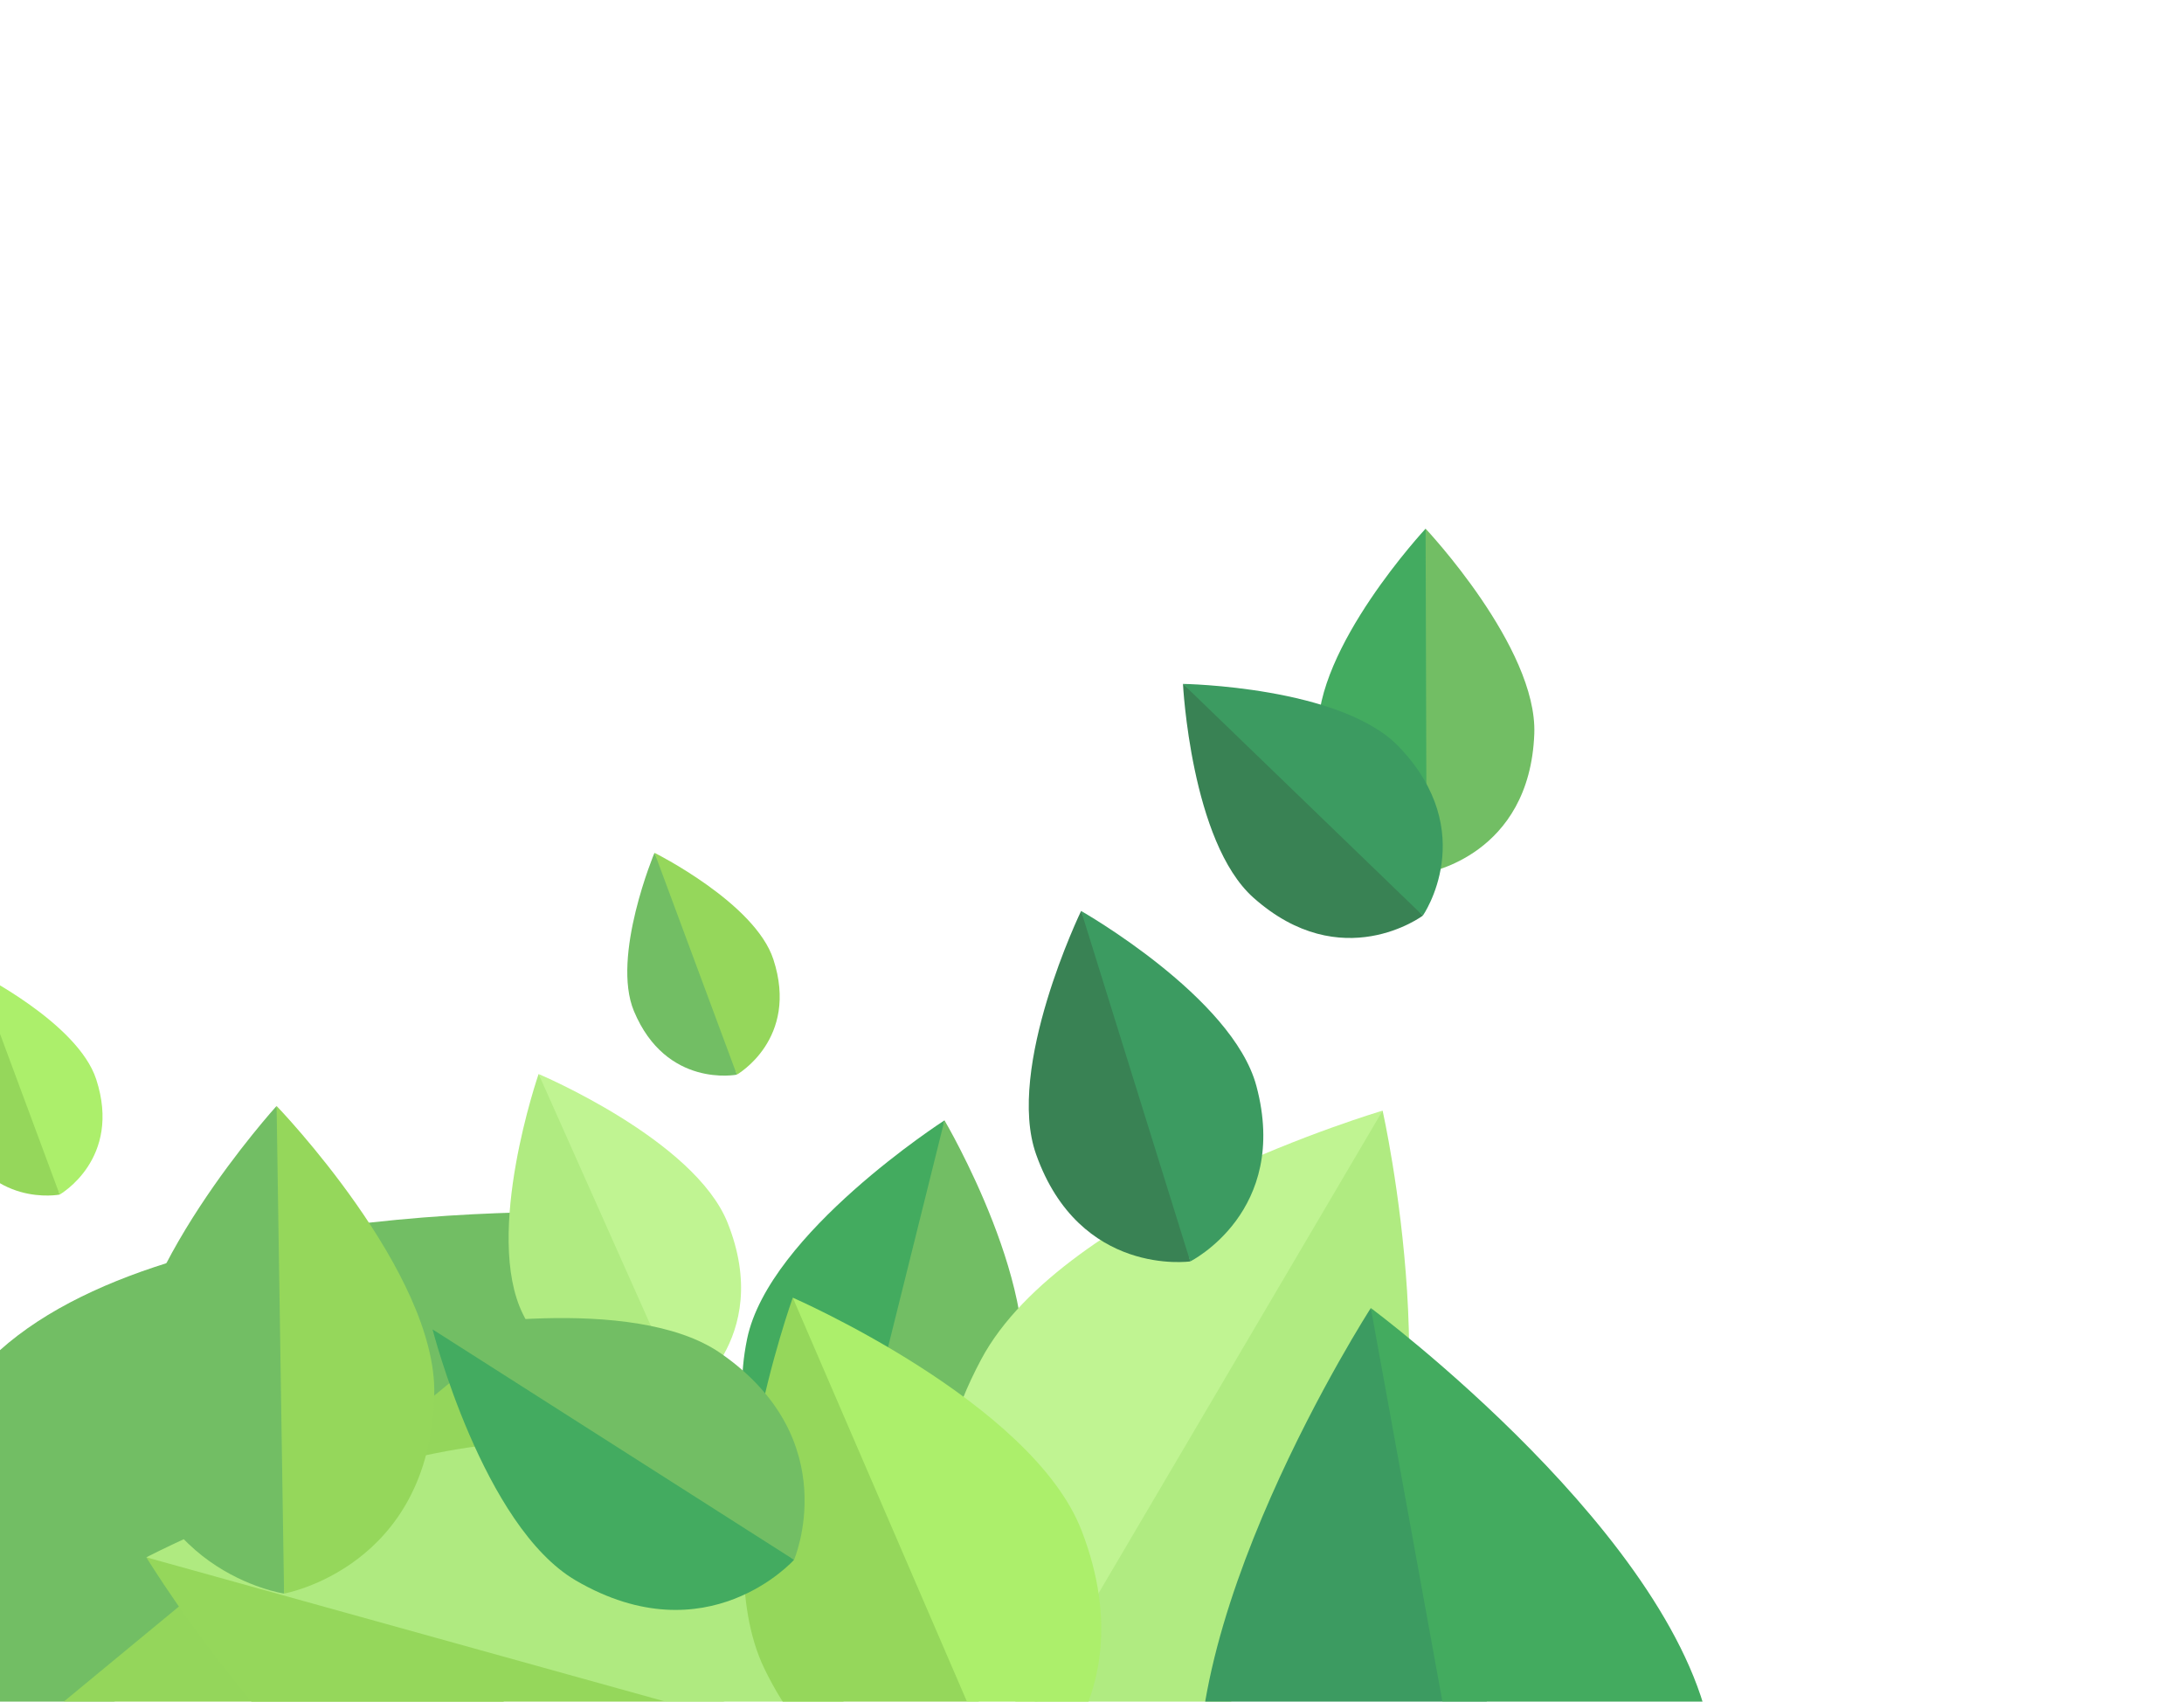 <?xml version="1.0" encoding="UTF-8" standalone="no"?>
<svg
   xmlns:dc="http://purl.org/dc/elements/1.1/"
   xmlns:cc="http://creativecommons.org/ns#"
   xmlns:rdf="http://www.w3.org/1999/02/22-rdf-syntax-ns#"
   xmlns:svg="http://www.w3.org/2000/svg"
   xmlns="http://www.w3.org/2000/svg"
   id="svg1226"
   version="1.1"
   viewBox="0 0 290.352 226.213"
   height="226.213mm"
   width="290.352mm">
  <defs
     id="defs1220">
    <filter
       id="filter3466-7"
       style="color-interpolation-filters:sRGB">
      <feFlood
         id="feFlood3456-9"
         result="flood"
         flood-color="rgb(0,0,0)"
         flood-opacity="0.498" />
      <feComposite
         id="feComposite3458-7"
         result="composite1"
         operator="in"
         in2="SourceGraphic"
         in="flood" />
      <feGaussianBlur
         id="feGaussianBlur3460-2"
         result="blur"
         stdDeviation="3.2"
         in="composite1" />
      <feOffset
         id="feOffset3462-8"
         result="offset"
         dy="0"
         dx="-2.77556e-017" />
      <feComposite
         id="feComposite3464-0"
         result="composite2"
         operator="over"
         in2="offset"
         in="SourceGraphic" />
    </filter>
    <filter
       id="filter3466-3"
       style="color-interpolation-filters:sRGB">
      <feFlood
         id="feFlood3456-2"
         result="flood"
         flood-color="rgb(0,0,0)"
         flood-opacity="0.498" />
      <feComposite
         id="feComposite3458-3"
         result="composite1"
         operator="in"
         in2="SourceGraphic"
         in="flood" />
      <feGaussianBlur
         id="feGaussianBlur3460-1"
         result="blur"
         stdDeviation="3.2"
         in="composite1" />
      <feOffset
         id="feOffset3462-1"
         result="offset"
         dy="0"
         dx="-2.77556e-017" />
      <feComposite
         id="feComposite3464-2"
         result="composite2"
         operator="over"
         in2="offset"
         in="SourceGraphic" />
    </filter>
    <filter
       id="filter3466-9"
       style="color-interpolation-filters:sRGB">
      <feFlood
         id="feFlood3456-8"
         result="flood"
         flood-color="rgb(0,0,0)"
         flood-opacity="0.498" />
      <feComposite
         id="feComposite3458-6"
         result="composite1"
         operator="in"
         in2="SourceGraphic"
         in="flood" />
      <feGaussianBlur
         id="feGaussianBlur3460-6"
         result="blur"
         stdDeviation="3.2"
         in="composite1" />
      <feOffset
         id="feOffset3462-0"
         result="offset"
         dy="0"
         dx="-2.77556e-017" />
      <feComposite
         id="feComposite3464-7"
         result="composite2"
         operator="over"
         in2="offset"
         in="SourceGraphic" />
    </filter>
    <filter
       id="filter1807"
       style="color-interpolation-filters:sRGB">
      <feFlood
         id="feFlood1797"
         result="flood"
         flood-color="rgb(0,0,0)"
         flood-opacity="0.498" />
      <feComposite
         id="feComposite1799"
         result="composite1"
         operator="in"
         in2="SourceGraphic"
         in="flood" />
      <feGaussianBlur
         id="feGaussianBlur1801"
         result="blur"
         stdDeviation="3.2"
         in="composite1" />
      <feOffset
         id="feOffset1803"
         result="offset"
         dy="0"
         dx="-2.77556e-017" />
      <feComposite
         id="feComposite1805"
         result="composite2"
         operator="over"
         in2="offset"
         in="SourceGraphic" />
    </filter>
    <filter
       id="filter3562"
       style="color-interpolation-filters:sRGB">
      <feFlood
         id="feFlood3552"
         result="flood"
         flood-color="rgb(0,0,0)"
         flood-opacity="0.498" />
      <feComposite
         id="feComposite3554"
         result="composite1"
         operator="in"
         in2="SourceGraphic"
         in="flood" />
      <feGaussianBlur
         id="feGaussianBlur3556"
         result="blur"
         stdDeviation="3.2"
         in="composite1" />
      <feOffset
         id="feOffset3558"
         result="offset"
         dy="0"
         dx="-2.77556e-017" />
      <feComposite
         id="feComposite3560"
         result="composite2"
         operator="over"
         in2="offset"
         in="SourceGraphic" />
    </filter>
    <filter
       id="filter3514"
       style="color-interpolation-filters:sRGB">
      <feFlood
         id="feFlood3504"
         result="flood"
         flood-color="rgb(0,0,0)"
         flood-opacity="0.498" />
      <feComposite
         id="feComposite3506"
         result="composite1"
         operator="in"
         in2="SourceGraphic"
         in="flood" />
      <feGaussianBlur
         id="feGaussianBlur3508"
         result="blur"
         stdDeviation="3.2"
         in="composite1" />
      <feOffset
         id="feOffset3510"
         result="offset"
         dy="0"
         dx="-2.77556e-017" />
      <feComposite
         id="feComposite3512"
         result="composite2"
         operator="over"
         in2="offset"
         in="SourceGraphic" />
    </filter>
    <filter
       id="filter3538"
       style="color-interpolation-filters:sRGB">
      <feFlood
         id="feFlood3528"
         result="flood"
         flood-color="rgb(0,0,0)"
         flood-opacity="0.498" />
      <feComposite
         id="feComposite3530"
         result="composite1"
         operator="in"
         in2="SourceGraphic"
         in="flood" />
      <feGaussianBlur
         id="feGaussianBlur3532"
         result="blur"
         stdDeviation="3.2"
         in="composite1" />
      <feOffset
         id="feOffset3534"
         result="offset"
         dy="0"
         dx="-2.77556e-017" />
      <feComposite
         id="feComposite3536"
         result="composite2"
         operator="over"
         in2="offset"
         in="SourceGraphic" />
    </filter>
    <filter
       id="filter3490"
       style="color-interpolation-filters:sRGB">
      <feFlood
         id="feFlood3480"
         result="flood"
         flood-color="rgb(0,0,0)"
         flood-opacity="0.498" />
      <feComposite
         id="feComposite3482"
         result="composite1"
         operator="in"
         in2="SourceGraphic"
         in="flood" />
      <feGaussianBlur
         id="feGaussianBlur3484"
         result="blur"
         stdDeviation="3.2"
         in="composite1" />
      <feOffset
         id="feOffset3486"
         result="offset"
         dy="0"
         dx="-2.77556e-017" />
      <feComposite
         id="feComposite3488"
         result="composite2"
         operator="over"
         in2="offset"
         in="SourceGraphic" />
    </filter>
    <filter
       id="filter3502"
       style="color-interpolation-filters:sRGB">
      <feFlood
         id="feFlood3492"
         result="flood"
         flood-color="rgb(0,0,0)"
         flood-opacity="0.498" />
      <feComposite
         id="feComposite3494"
         result="composite1"
         operator="in"
         in2="SourceGraphic"
         in="flood" />
      <feGaussianBlur
         id="feGaussianBlur3496"
         result="blur"
         stdDeviation="3.2"
         in="composite1" />
      <feOffset
         id="feOffset3498"
         result="offset"
         dy="0"
         dx="-2.77556e-017" />
      <feComposite
         id="feComposite3500"
         result="composite2"
         operator="over"
         in2="offset"
         in="SourceGraphic" />
    </filter>
    <filter
       id="filter3550"
       style="color-interpolation-filters:sRGB">
      <feFlood
         id="feFlood3540"
         result="flood"
         flood-color="rgb(0,0,0)"
         flood-opacity="0.498" />
      <feComposite
         id="feComposite3542"
         result="composite1"
         operator="in"
         in2="SourceGraphic"
         in="flood" />
      <feGaussianBlur
         id="feGaussianBlur3544"
         result="blur"
         stdDeviation="3.2"
         in="composite1" />
      <feOffset
         id="feOffset3546"
         result="offset"
         dy="0"
         dx="-2.77556e-017" />
      <feComposite
         id="feComposite3548"
         result="composite2"
         operator="over"
         in2="offset"
         in="SourceGraphic" />
    </filter>
    <filter
       id="filter3466"
       style="color-interpolation-filters:sRGB">
      <feFlood
         id="feFlood3456"
         result="flood"
         flood-color="rgb(0,0,0)"
         flood-opacity="0.498" />
      <feComposite
         id="feComposite3458"
         result="composite1"
         operator="in"
         in2="SourceGraphic"
         in="flood" />
      <feGaussianBlur
         id="feGaussianBlur3460"
         result="blur"
         stdDeviation="3.2"
         in="composite1" />
      <feOffset
         id="feOffset3462"
         result="offset"
         dy="0"
         dx="-2.77556e-017" />
      <feComposite
         id="feComposite3464"
         result="composite2"
         operator="over"
         in2="offset"
         in="SourceGraphic" />
    </filter>
    <filter
       id="filter3478"
       style="color-interpolation-filters:sRGB">
      <feFlood
         id="feFlood3468"
         result="flood"
         flood-color="rgb(0,0,0)"
         flood-opacity="0.498" />
      <feComposite
         id="feComposite3470"
         result="composite1"
         operator="in"
         in2="SourceGraphic"
         in="flood" />
      <feGaussianBlur
         id="feGaussianBlur3472"
         result="blur"
         stdDeviation="3.2"
         in="composite1" />
      <feOffset
         id="feOffset3474"
         result="offset"
         dy="0"
         dx="-2.77556e-017" />
      <feComposite
         id="feComposite3476"
         result="composite2"
         operator="over"
         in2="offset"
         in="SourceGraphic" />
    </filter>
    <filter
       id="filter3526"
       style="color-interpolation-filters:sRGB">
      <feFlood
         id="feFlood3516"
         result="flood"
         flood-color="rgb(0,0,0)"
         flood-opacity="0.498" />
      <feComposite
         id="feComposite3518"
         result="composite1"
         operator="in"
         in2="SourceGraphic"
         in="flood" />
      <feGaussianBlur
         id="feGaussianBlur3520"
         result="blur"
         stdDeviation="3.2"
         in="composite1" />
      <feOffset
         id="feOffset3522"
         result="offset"
         dy="0"
         dx="-2.77556e-017" />
      <feComposite
         id="feComposite3524"
         result="composite2"
         operator="over"
         in2="offset"
         in="SourceGraphic" />
    </filter>
    <filter
       id="filter3574"
       style="color-interpolation-filters:sRGB">
      <feFlood
         id="feFlood3564"
         result="flood"
         flood-color="rgb(0,0,0)"
         flood-opacity="0.498" />
      <feComposite
         id="feComposite3566"
         result="composite1"
         operator="in"
         in2="SourceGraphic"
         in="flood" />
      <feGaussianBlur
         id="feGaussianBlur3568"
         result="blur"
         stdDeviation="3.2"
         in="composite1" />
      <feOffset
         id="feOffset3570"
         result="offset"
         dy="0"
         dx="-2.77556e-017" />
      <feComposite
         id="feComposite3572"
         result="composite2"
         operator="over"
         in2="offset"
         in="SourceGraphic" />
    </filter>
  </defs>
  <g
     transform="translate(74.117,-81.84)"
     id="layer1">
    <g
       transform="matrix(-1,0,0,1,60.476,8.315)"
       id="g2325">
      <g
         id="g3354"
         transform="matrix(0.59,-1.054,1.054,0.59,134.769,-369.243)"
         style="filter:url(#filter3574)">
        <path
           style="fill:#72be64;fill-opacity:1;fill-rule:evenodd;stroke:none;stroke-width:0.311px;stroke-linecap:butt;stroke-linejoin:miter;stroke-opacity:1"
           d="m -491.201,288.677 3.027,-51.389 16.507,-55.979 c 0,0 28.059,43.509 22.079,70.236 -8.453,37.788 -41.614,37.131 -41.614,37.131 z"
           id="path3080-7-2" />
        <path
           style="fill:#94d65b;fill-opacity:1;fill-rule:evenodd;stroke:none;stroke-width:0.311px;stroke-linecap:butt;stroke-linejoin:miter;stroke-opacity:1"
           d="m -491.201,288.677 19.534,-107.368 c 0,0 -41.585,30.838 -45.403,57.959 -5.398,38.344 25.869,49.409 25.869,49.409 z"
           id="path3080-1-9-5" />
      </g>
      <g
         id="g3248"
         transform="matrix(0.631,-0.052,0.059,0.61,323.208,84.307)"
         style="filter:url(#filter3526)">
        <path
           id="path3080-54"
           d="m -501.714,274.595 -12.08,-46.644 -1.185,-45.387 c 0,0 34.44,27.561 36.841,50.773 3.393,32.817 -23.576,41.258 -23.576,41.258 z"
           style="fill:#43ab5f;fill-opacity:1;fill-rule:evenodd;stroke:none;stroke-width:0.265px;stroke-linecap:butt;stroke-linejoin:miter;stroke-opacity:1" />
        <path
           id="path3080-1-8"
           d="m -501.714,274.595 -7.611,-52.806 -5.654,-39.225 c 0,0 -25.255,36.165 -21.003,59.11 6.012,32.44 34.267,32.921 34.267,32.921 z"
           style="fill:#72be64;fill-opacity:1;fill-rule:evenodd;stroke:none;stroke-width:0.265px;stroke-linecap:butt;stroke-linejoin:miter;stroke-opacity:1" />
      </g>
      <g
         id="g3156"
         transform="rotate(-7.551,570.751,-218.726)"
         style="filter:url(#filter3478)">
        <path
           id="path3080-5"
           d="m -65.417,221.51 -20.948,-35.383 -15.283,-50.25 c 0,0 40.317,17.898 48.54,39.736 11.627,30.876 -12.31,45.897 -12.31,45.897 z"
           style="fill:#c0f492;fill-opacity:1;fill-rule:evenodd;stroke:none;stroke-width:0.265px;stroke-linecap:butt;stroke-linejoin:miter;stroke-opacity:1" />
        <path
           id="path3080-1-2"
           d="m -65.417,221.51 -36.231,-85.633 c 0,0 -15.229,41.399 -5.281,62.508 14.064,29.845 41.512,23.125 41.512,23.125 z"
           style="fill:#b0eb81;fill-opacity:1;fill-rule:evenodd;stroke:none;stroke-width:0.265px;stroke-linecap:butt;stroke-linejoin:miter;stroke-opacity:1" />
      </g>
      <g
         transform="translate(-24.993,97.035)"
         id="g3370"
         style="filter:url(#filter3466)">
        <path
           style="fill:#3c9b61;fill-opacity:1;fill-rule:evenodd;stroke:none;stroke-width:0.311px;stroke-linecap:butt;stroke-linejoin:miter;stroke-opacity:1"
           d="m -42.192,257.733 3.027,-51.389 16.507,-55.979 c 0,0 28.059,43.509 22.079,70.236 -8.453,37.788 -41.614,37.131 -41.614,37.131 z"
           id="path3080-7" />
        <path
           style="fill:#43ab5f;fill-opacity:1;fill-rule:evenodd;stroke:none;stroke-width:0.311px;stroke-linecap:butt;stroke-linejoin:miter;stroke-opacity:1"
           d="m -42.192,257.733 19.534,-107.368 c 0,0 -41.585,30.838 -45.403,57.959 -5.398,38.344 25.869,49.409 25.869,49.409 z"
           id="path3080-1-9" />
      </g>
      <g
         id="g3330"
         transform="matrix(0.385,0.795,-0.795,0.385,471.954,632.559)"
         style="filter:url(#filter3550)">
        <path
           style="fill:#95d75b;fill-opacity:1;fill-rule:evenodd;stroke:none;stroke-width:0.311px;stroke-linecap:butt;stroke-linejoin:miter;stroke-opacity:1"
           d="m -554.276,297.23 3.027,-51.389 16.507,-55.979 c 0,0 28.059,43.509 22.079,70.236 -8.453,37.788 -41.614,37.131 -41.614,37.131 z"
           id="path3080-7-7" />
        <path
           style="fill:#afea80;fill-opacity:1;fill-rule:evenodd;stroke:none;stroke-width:0.311px;stroke-linecap:butt;stroke-linejoin:miter;stroke-opacity:1"
           d="m -554.276,297.23 19.534,-107.368 c 0,0 -41.585,30.838 -45.403,57.959 -5.398,38.344 25.869,49.409 25.869,49.409 z"
           id="path3080-1-9-7" />
      </g>
      <g
         id="g3178"
         transform="matrix(0.787,0,0,0.787,-72.064,82.803)"
         style="filter:url(#filter3502)">
        <g
           id="g3182"
           transform="translate(681.534,-28.51)">
          <path
             style="fill:#95d75b;fill-opacity:1;fill-rule:evenodd;stroke:none;stroke-width:0.265px;stroke-linecap:butt;stroke-linejoin:miter;stroke-opacity:1"
             d="m -589.688,321.284 13.859,-44.115 22.964,-41.265 c 0,0 14.942,41.503 4.849,62.543 -14.27,29.746 -41.671,22.837 -41.671,22.837 z"
             id="path3080-2" />
          <path
             style="fill:#acef6b;fill-opacity:1;fill-rule:evenodd;stroke:none;stroke-width:0.265px;stroke-linecap:butt;stroke-linejoin:miter;stroke-opacity:1"
             d="m -589.688,321.284 36.823,-85.38 c 0,0 -40.44,17.618 -48.814,39.399 -11.84,30.794 11.992,45.981 11.992,45.981 z"
             id="path3080-1-20" />
        </g>
      </g>
      <g
         id="g3204"
         transform="matrix(-0.501,-0.156,0.156,-0.501,-360.839,240.097)"
         style="filter:url(#filter3490)">
        <path
           id="path3080-3"
           d="m -614.185,189.037 4.966,46.508 -4.966,46.475 c 0,0 -30.156,-32.193 -29.22,-55.509 1.323,-32.966 29.22,-37.473 29.22,-37.473 z"
           style="fill:#398254;fill-opacity:1;fill-rule:evenodd;stroke:none;stroke-width:0.265px;stroke-linecap:butt;stroke-linejoin:miter;stroke-opacity:1" />
        <path
           id="path3080-1-5"
           d="m -614.185,189.037 v 92.982 c 0,0 30.156,-32.193 29.22,-55.509 -1.323,-32.966 -29.22,-37.473 -29.22,-37.473 z"
           style="fill:#3c9b61;fill-opacity:1;fill-rule:evenodd;stroke:none;stroke-width:0.265px;stroke-linecap:butt;stroke-linejoin:miter;stroke-opacity:1" />
      </g>
      <g
         id="g3366"
         transform="matrix(0.422,0.103,-0.103,0.422,279.166,184.879)"
         style="filter:url(#filter3538)">
        <path
           style="fill:#b0eb81;fill-opacity:1;fill-rule:evenodd;stroke:none;stroke-width:0.311px;stroke-linecap:butt;stroke-linejoin:miter;stroke-opacity:1"
           d="m -485.855,295.626 3.027,-51.389 16.507,-55.979 c 0,0 28.059,43.509 22.079,70.236 -8.453,37.788 -41.614,37.131 -41.614,37.131 z"
           id="path3080-7-6" />
        <path
           style="fill:#c0f492;fill-opacity:1;fill-rule:evenodd;stroke:none;stroke-width:0.311px;stroke-linecap:butt;stroke-linejoin:miter;stroke-opacity:1"
           d="m -485.855,295.626 19.534,-107.368 c 0,0 -41.585,30.838 -45.403,57.959 -5.398,38.344 25.869,49.409 25.869,49.409 z"
           id="path3080-1-9-4" />
      </g>
      <g
         id="g3318"
         transform="matrix(0.355,0.383,-0.383,0.355,314.402,331.546)"
         style="filter:url(#filter3514)">
        <path
           style="fill:#43ab60;fill-opacity:1;fill-rule:evenodd;stroke:none;stroke-width:0.311px;stroke-linecap:butt;stroke-linejoin:miter;stroke-opacity:1"
           d="m -442.65,334.808 3.027,-51.389 16.507,-55.979 c 0,0 28.059,43.509 22.079,70.236 -8.453,37.788 -41.614,37.131 -41.614,37.131 z"
           id="path3080-7-8" />
        <path
           style="fill:#72be64;fill-opacity:1;fill-rule:evenodd;stroke:none;stroke-width:0.311px;stroke-linecap:butt;stroke-linejoin:miter;stroke-opacity:1"
           d="m -442.65,334.808 19.534,-107.368 c 0,0 -41.585,30.838 -45.403,57.959 -5.398,38.344 25.869,49.409 25.869,49.409 z"
           id="path3080-1-9-3" />
      </g>
      <g
         id="g3342"
         transform="matrix(0.594,0,0,0.594,356.64,128.458)"
         style="filter:url(#filter3562)">
        <path
           style="fill:#72be64;fill-opacity:1;fill-rule:evenodd;stroke:none;stroke-width:0.311px;stroke-linecap:butt;stroke-linejoin:miter;stroke-opacity:1"
           d="m -437.392,264.135 -5.437,-51.19 7.109,-57.928 c 0,0 34.81,38.321 33.293,65.667 -2.145,38.662 -34.965,43.45 -34.965,43.45 z"
           id="path3080-7-0" />
        <path
           style="fill:#95d75b;fill-opacity:1;fill-rule:evenodd;stroke:none;stroke-width:0.311px;stroke-linecap:butt;stroke-linejoin:miter;stroke-opacity:1"
           d="m -437.392,264.135 1.672,-109.117 c 0,0 -35.968,37.237 -35.289,64.617 0.96,38.71 33.617,44.501 33.617,44.501 z"
           id="path3080-1-9-1" />
      </g>
      <g
         transform="translate(-473.076,139.336)"
         id="g3370-5"
         style="filter:url(#filter3466-9)">
        <g
           id="g1104"
           transform="translate(473.602,-20.312)">
          <path
             id="path3080-7-3"
             d="m 36.106,97.35 3.447,-14.432 7.504,-15.056 c 0,0 5.773,13.761 2.73,21.046 -4.302,10.299 -13.68,8.443 -13.68,8.443 z"
             style="fill:#72be64;fill-opacity:1;fill-rule:evenodd;stroke:none;stroke-width:0.09px;stroke-linecap:butt;stroke-linejoin:miter;stroke-opacity:1" />
          <path
             id="path3080-1-9-9"
             d="m 36.106,97.35 10.95,-29.489 c 0,0 -13.355,6.658 -15.804,14.163 -3.463,10.611 4.854,15.325 4.854,15.325 z"
             style="fill:#95d75b;fill-opacity:1;fill-rule:evenodd;stroke:none;stroke-width:0.09px;stroke-linecap:butt;stroke-linejoin:miter;stroke-opacity:1" />
        </g>
        <g
           style="filter:url(#filter3466-9)"
           id="g1104-3"
           transform="translate(563.628,-4.371)">
          <g
             id="g1129">
            <path
               style="fill:#95d75b;fill-opacity:1;fill-rule:evenodd;stroke:none;stroke-width:0.09px;stroke-linecap:butt;stroke-linejoin:miter;stroke-opacity:1"
               d="m 36.106,97.35 3.447,-14.432 7.504,-15.056 c 0,0 5.773,13.761 2.73,21.046 -4.302,10.299 -13.68,8.443 -13.68,8.443 z"
               id="path3080-7-3-6" />
            <path
               style="fill:#acef6b;fill-opacity:1;fill-rule:evenodd;stroke:none;stroke-width:0.09px;stroke-linecap:butt;stroke-linejoin:miter;stroke-opacity:1"
               d="m 36.106,97.35 10.95,-29.489 c 0,0 -13.355,6.658 -15.804,14.163 -3.463,10.611 4.854,15.325 4.854,15.325 z"
               id="path3080-1-9-9-8" />
          </g>
        </g>
      </g>
      <g
         transform="matrix(0.419,0,0,0.419,-41.403,81.3)"
         id="g3370-8"
         style="filter:url(#filter3466-3)">
        <g
           id="g1214"
           transform="rotate(-10.142,-34.215,204.049)">
          <path
             id="path3080-7-72"
             d="m -42.192,257.733 3.027,-51.389 16.507,-55.979 c 0,0 28.059,43.509 22.079,70.236 -8.453,37.788 -41.614,37.131 -41.614,37.131 z"
             style="fill:#43ab60;fill-opacity:1;fill-rule:evenodd;stroke:none;stroke-width:0.311px;stroke-linecap:butt;stroke-linejoin:miter;stroke-opacity:1" />
          <path
             id="path3080-1-9-2"
             d="m -42.192,257.733 19.534,-107.368 c 0,0 -41.585,30.838 -45.403,57.959 -5.398,38.344 25.869,49.409 25.869,49.409 z"
             style="fill:#72be64;fill-opacity:1;fill-rule:evenodd;stroke:none;stroke-width:0.311px;stroke-linecap:butt;stroke-linejoin:miter;stroke-opacity:1" />
        </g>
      </g>
      <g
         transform="translate(-344.643,131.186)"
         id="g3370-81"
         style="filter:url(#filter3466-7)">
        <g
           id="g1218"
           transform="matrix(0.33,0.237,-0.237,0.33,365.079,-11.003)">
          <path
             id="path3080-7-79"
             d="m -42.192,257.733 3.027,-51.389 16.507,-55.979 c 0,0 28.059,43.509 22.079,70.236 -8.453,37.788 -41.614,37.131 -41.614,37.131 z"
             style="fill:#398254;fill-opacity:1;fill-rule:evenodd;stroke:none;stroke-width:0.311px;stroke-linecap:butt;stroke-linejoin:miter;stroke-opacity:1" />
          <path
             id="path3080-1-9-49"
             d="m -42.192,257.733 19.534,-107.368 c 0,0 -41.585,30.838 -45.403,57.959 -5.398,38.344 25.869,49.409 25.869,49.409 z"
             style="fill:#3c9b61;fill-opacity:1;fill-rule:evenodd;stroke:none;stroke-width:0.311px;stroke-linecap:butt;stroke-linejoin:miter;stroke-opacity:1" />
        </g>
      </g>
    </g>
  </g>
</svg>

